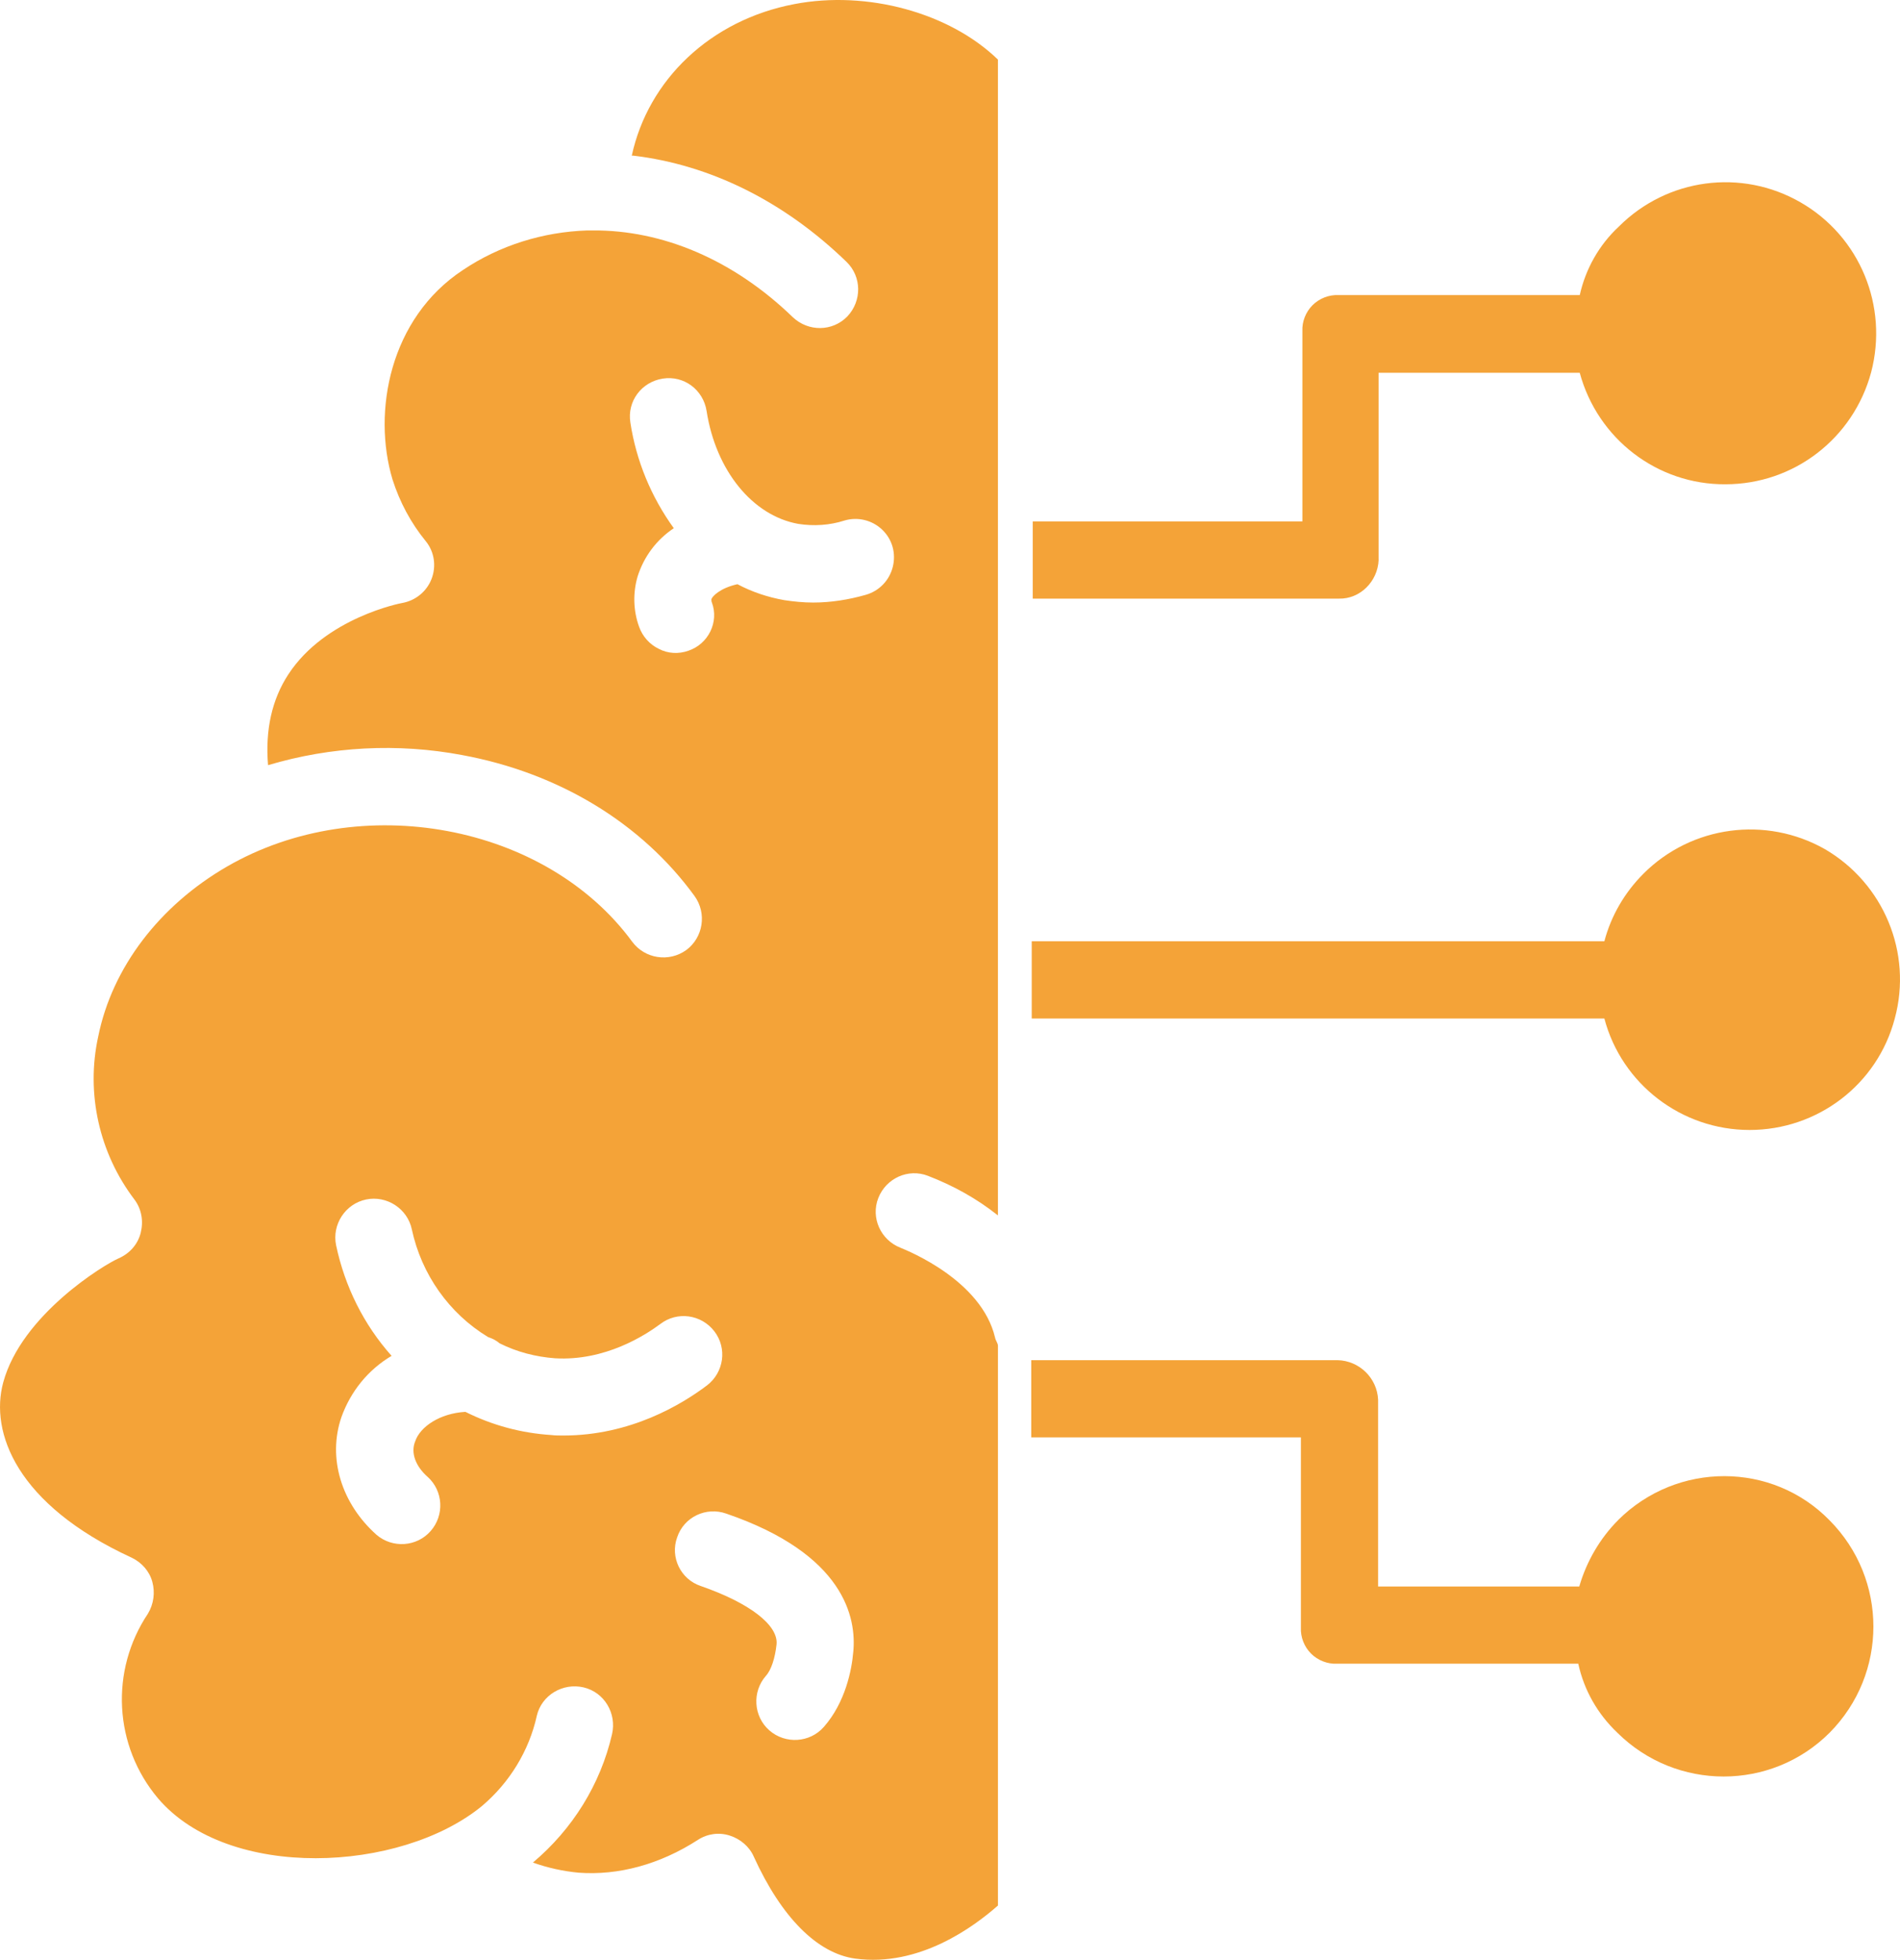 <svg id="_Слой_2" xmlns="http://www.w3.org/2000/svg" width="1047.43" height="1080" viewBox="0 0 1047.43 1080"><g id="Brain_470865502"><g id="Brain_470865502-2"><path d="M295.91 945.57c2.66-11.44 14.36-18.35 25.8-15.69 11.44 2.66 18.35 14.36 15.69 25.8-6.38 27.66-21.81 52.39-43.62 70.74 8.24 2.93 16.75 4.79 25.26 5.58 21.81 1.6 44.68-4.52 65.69-18.08 5.32-3.46 11.7-4.26 17.55-2.39 5.85 1.86 10.9 6.12 13.3 11.7 15.16 33.24 34.84 53.19 55.85 56.11 35.37 4.79 65.42-17.55 78.72-29.25v-308.5c0-1.33-1.33-2.93-1.6-4.52-7.45-31.38-47.6-47.6-52.13-49.47-10.9-4.26-16.49-16.49-12.23-27.39 4.26-10.9 16.49-16.49 27.39-12.23 13.83 5.32 26.86 12.5 38.56 21.81V32.84c-26.59-25.8-72.07-38.3-112.23-30.58-46.27 8.78-80.58 41.75-89.62 83.51h.8c42.55 5.05 83.24 25.26 117.55 58.51 8.51 8.24 8.51 21.54.53 30.05-8.24 8.51-21.54 8.51-30.05.53-32.98-31.91-72.07-48.14-110.37-47.87h-2.93c-24.47.8-48.4 8.24-68.61 21.81-40.42 26.59-50 78.19-38.83 115.42 3.99 12.5 10.11 23.94 18.35 34.04 4.79 5.85 5.85 13.83 3.19 20.74-2.66 6.91-8.78 11.97-16.22 13.3-.27.0-42.29 7.98-62.76 39.36-9.04 13.83-12.77 30.58-11.17 50 34.84-10.37 71.54-12.23 106.91-5.58 53.46 9.84 98.93 37.5 128.19 77.66 6.91 9.57 4.79 22.87-4.52 29.79-9.57 6.91-22.87 4.79-29.79-4.52-47.6-64.89-149.73-84.04-223.39-41.49-37.23 21.54-63.3 55.58-71.01 93.61-6.91 31.38.53 64.36 19.95 89.89 3.99 5.32 5.05 11.97 3.46 18.35s-6.12 11.44-12.23 14.1c-7.98 3.46-53.46 31.12-63.56 68.35-7.45 27.39 7.18 67.28 70.74 96.54 5.58 2.66 9.84 7.45 11.44 13.3 1.6 5.85.8 12.23-2.39 17.55-21.01 31.38-18.88 72.87 5.58 101.86 38.83 45.48 133.5 40.96 178.45 4.26 15.42-13.03 26.06-30.58 30.32-49.73zm174.46-35.1c-.8 9.57-4.26 27.66-16.22 41.22-7.71 8.78-21.28 9.57-30.05 1.86-8.78-7.71-9.57-21.28-1.86-30.05 2.93-3.19 5.05-9.84 5.85-17.29 1.06-10.64-14.89-22.87-41.75-32.18-11.17-3.72-17.02-15.96-13.03-26.86 3.72-11.17 15.96-17.02 27.13-13.03 65.16 22.34 71.81 57.44 69.94 76.33zm-90.95-551.84c-5.32 1.86-11.17 1.6-16.22-1.06-5.05-2.39-9.04-6.91-10.9-12.23-3.19-8.78-3.46-18.62-.8-27.66 3.46-10.9 10.37-20.21 19.95-26.59-12.5-17.29-20.74-37.23-23.94-58.24-1.86-11.7 6.12-22.34 17.82-24.2 11.7-1.86 22.34 6.12 24.2 17.82 5.05 32.71 25.26 57.71 50.53 62.23 8.51 1.33 17.29.8 25.53-1.86 7.18-2.13 15.16-.27 20.74 5.05s7.71 13.03 5.85 20.48c-1.86 7.45-7.45 13.3-14.89 15.42-9.31 2.66-19.15 4.26-28.99 4.26-5.32.0-10.64-.53-15.96-1.33-9.04-1.6-17.82-4.52-25.8-8.78-9.57 2.13-13.83 6.65-14.36 8.24.0.53.0 1.33.27 1.86 3.99 10.64-1.86 22.87-13.03 26.59zm-143.61 455.3c8.51 7.71 9.31 21.01 1.6 29.79-7.71 8.78-21.01 9.57-29.79 2.13-19.41-17.29-27.13-42.29-19.41-64.89 5.05-14.1 14.63-26.06 27.66-33.78-15.42-17.29-25.8-38.3-30.58-60.9-2.39-11.44 5.05-22.87 16.49-25.26 11.44-2.39 22.87 5.05 25.26 16.49 5.32 24.73 20.48 46.27 42.02 59.31 2.39.8 4.52 1.86 6.38 3.46 9.57 4.79 19.95 7.45 30.58 8.24 27.66 1.6 49.73-12.77 57.98-18.88 9.31-7.18 22.61-5.32 29.79 3.99 7.18 9.31 5.32 22.61-3.99 29.79-14.1 10.64-42.29 27.66-79.25 27.66-2.13.0-4.52.0-6.65-.27-16.49-1.06-32.45-5.32-47.34-12.77-14.1.8-25 8.24-27.66 16.22-2.66 6.38.27 13.83 6.91 19.68z" fill="#f4a338"/><path d="M905.99 481.49c-10.37 10.37-17.82 23.14-21.54 37.23H568.77v42.55h315.68c9.57 36.17 42.55 61.43 80.05 61.43s70.48-25 80.05-61.43c9.84-36.17-6.12-74.46-38.56-93.35-32.45-18.35-73.4-13.03-1e2 13.56z" fill="#f4a338"/><path d="M892.16 837.59c-10.11 10.11-17.55 22.87-21.54 36.7h-110.9v-102.92c-.53-11.97-10.37-21.54-22.34-21.81H568.5v42.55h148.66v104.78c-.27 5.32 1.86 10.64 5.58 14.36 3.72 3.72 9.04 5.85 14.36 5.58h132.97c3.19 14.63 10.64 27.66 21.54 38.03 32.45 32.18 84.84 32.18 117.02.0 32.18-32.45 32.18-84.57.0-117.02-31.65-32.45-84.04-32.45-116.48-.27h0z" fill="#f4a338"/><path d="M759.98 308.63V205.44h110.9c9.84 36.43 42.82 61.7 80.32 61.43 37.76.0 70.48-25.26 80.32-61.7 9.57-36.43-6.12-74.73-38.83-93.61-32.71-18.88-73.67-13.3-100.26 13.3-10.9 10.11-18.35 23.4-21.54 37.76H737.92c-5.32-.27-10.64 1.86-14.36 5.58-3.72 3.72-5.85 9.04-5.58 14.36v104.78h-148.66v42.55h168.88c11.44.27 21.28-9.31 21.81-21.28z" fill="#f4a338"/></g></g></svg>